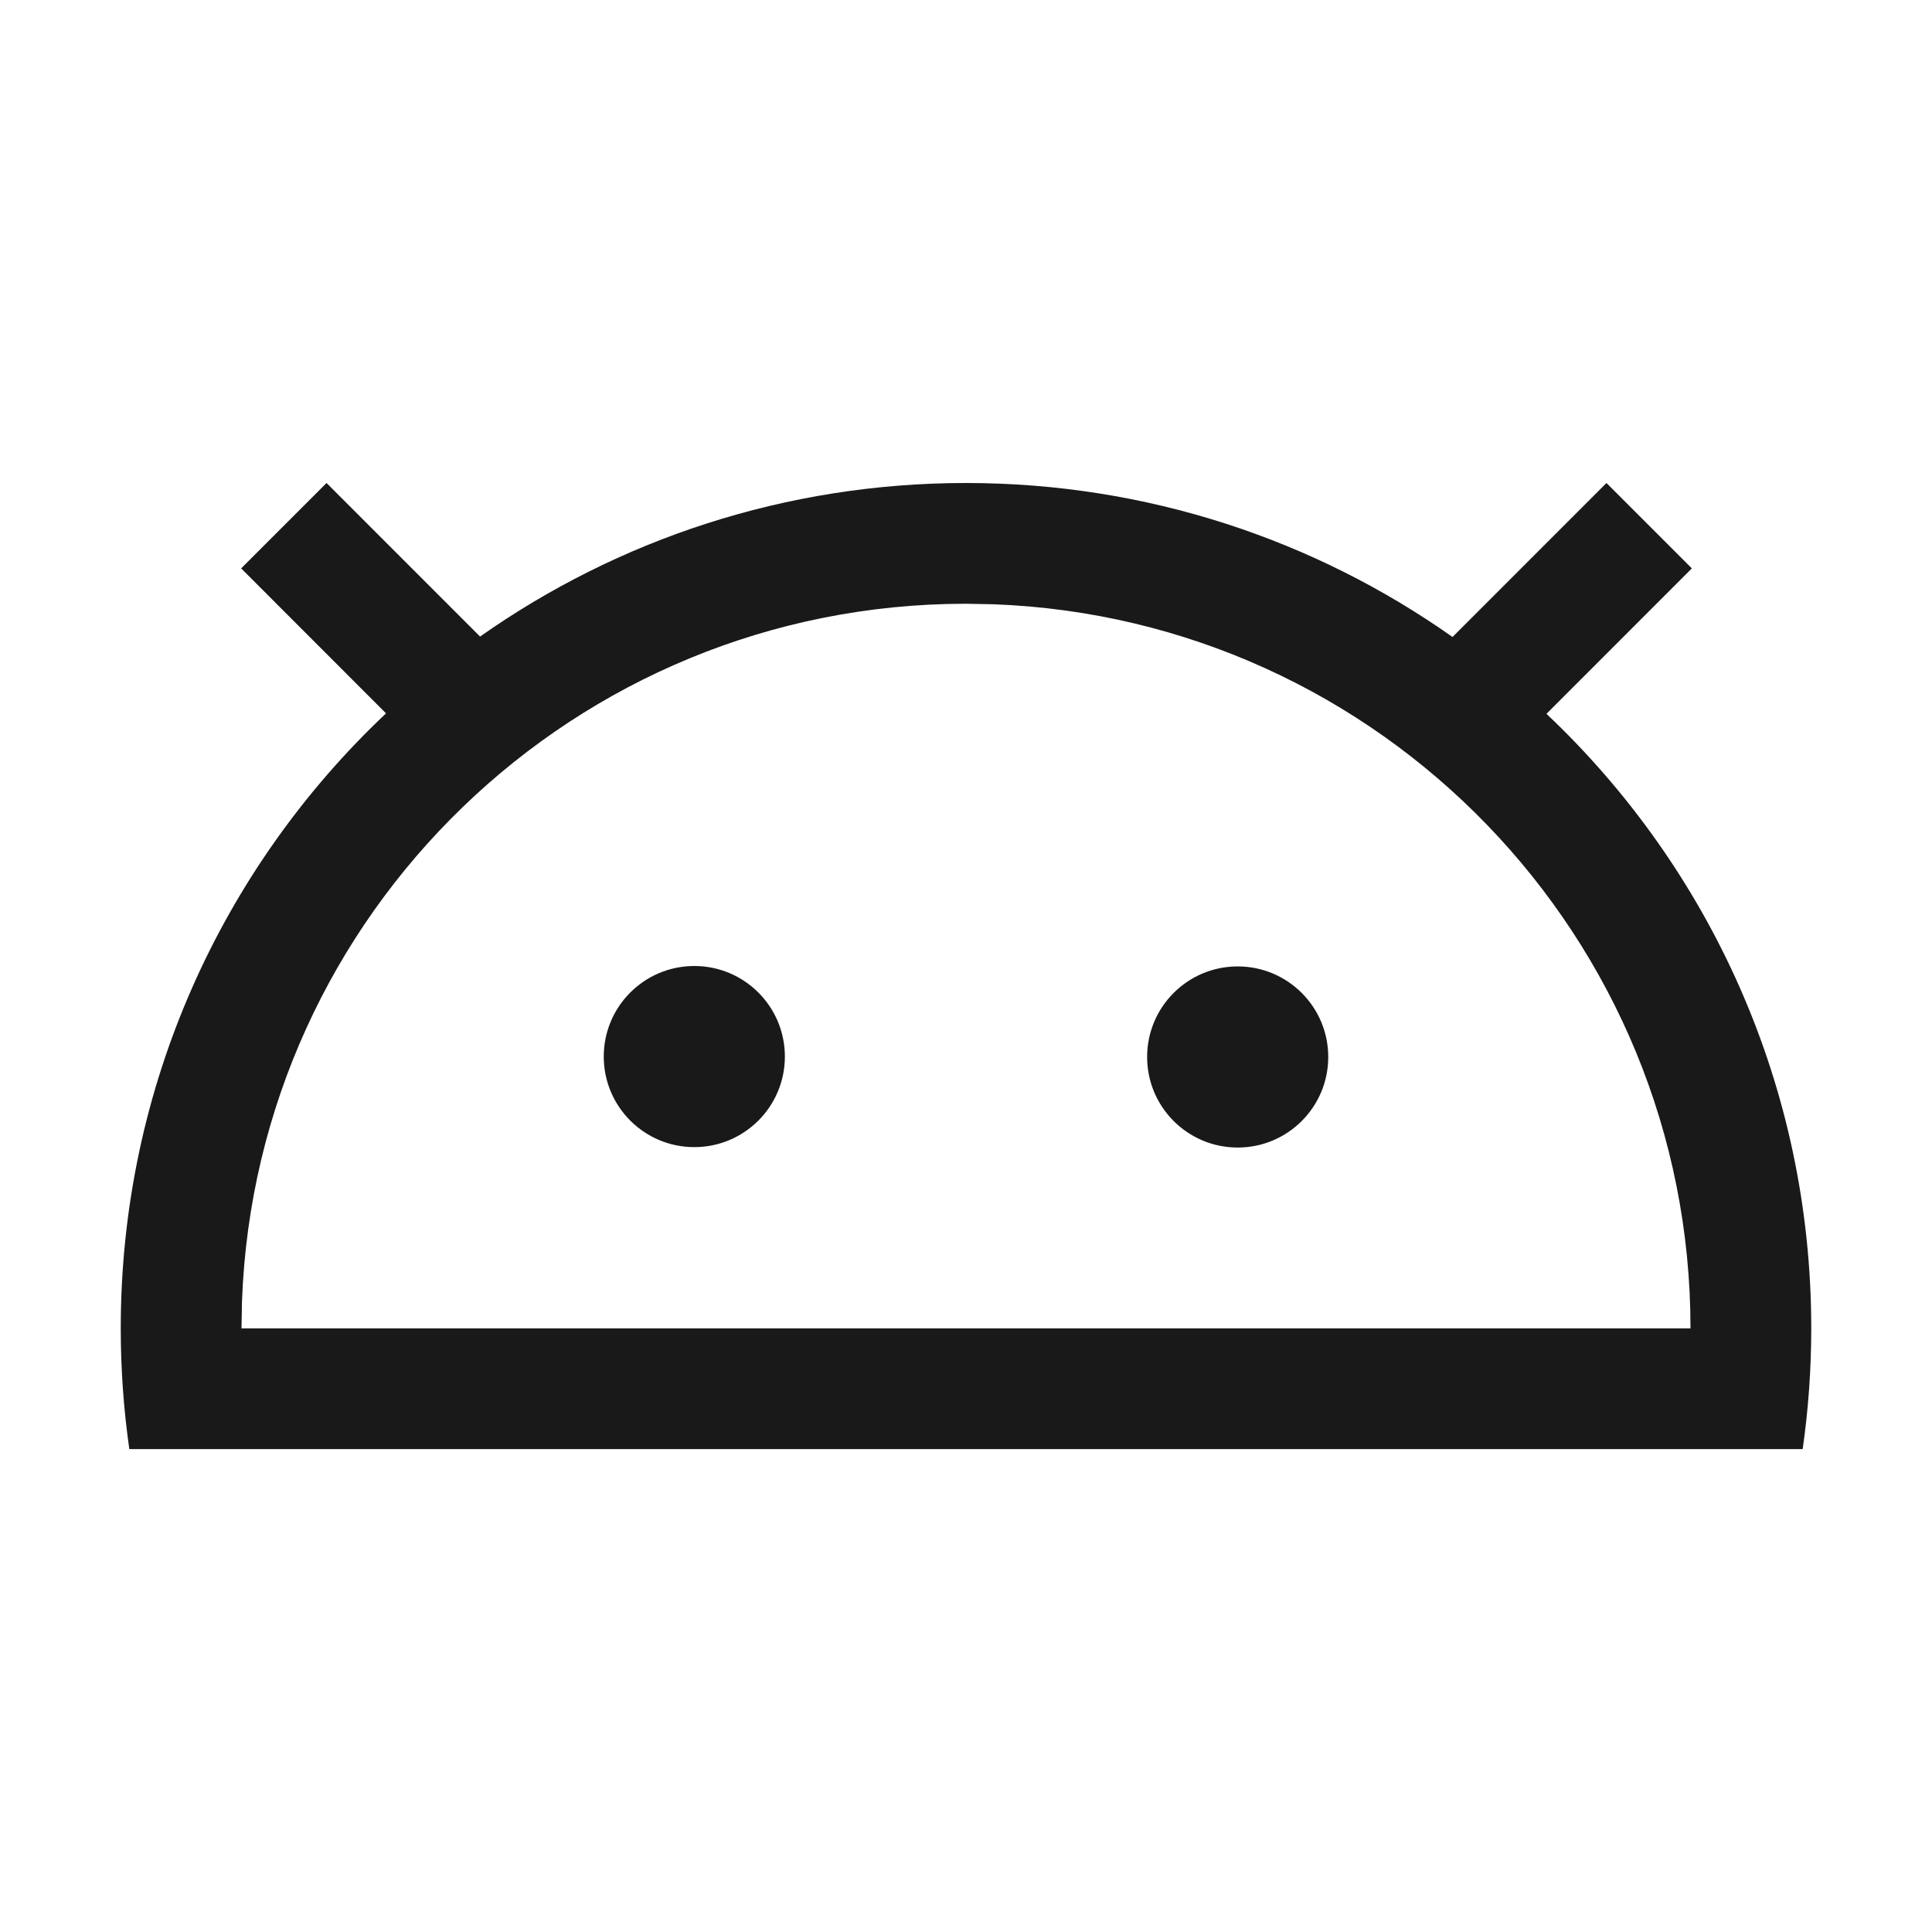 <svg viewBox="0 0 1024 1024" version="1.1" xmlns="http://www.w3.org/2000/svg"><path fill-opacity=".9" fill-rule="evenodd" d="M851.46 256L896.715 301.255 819.657 378.343C906.076 460.014 960 575.71 960 704 960 725.752 958.45 747.141 955.454 768.065L68.546 768.065C65.55 747.141 64 725.752 64 704 64 575.582 118.032 459.783 204.602 378.099L127.818 301.255 173.073 256 254.444 337.391C327.302 286.111 416.135 256 512 256 608.005 256 696.958 286.199 769.876 337.616L851.46 256ZM512 320C304.743 320 135.835 484.197 128.265 689.604L128 704.064 896 704.064C896 496.743 731.803 327.835 526.396 320.265L512 320ZM656 512.221C682.51 512.221 704 533.711 704 560.221 704 586.73 682.51 608.221 656 608.221 629.49 608.221 608 586.73 608 560.221 608 533.711 629.49 512.221 656 512.221ZM368 512C394.51 512 416 533.49 416 560 416 586.51 394.51 608 368 608 341.49 608 320 586.51 320 560 320 533.49 341.49 512 368 512Z"/></svg>